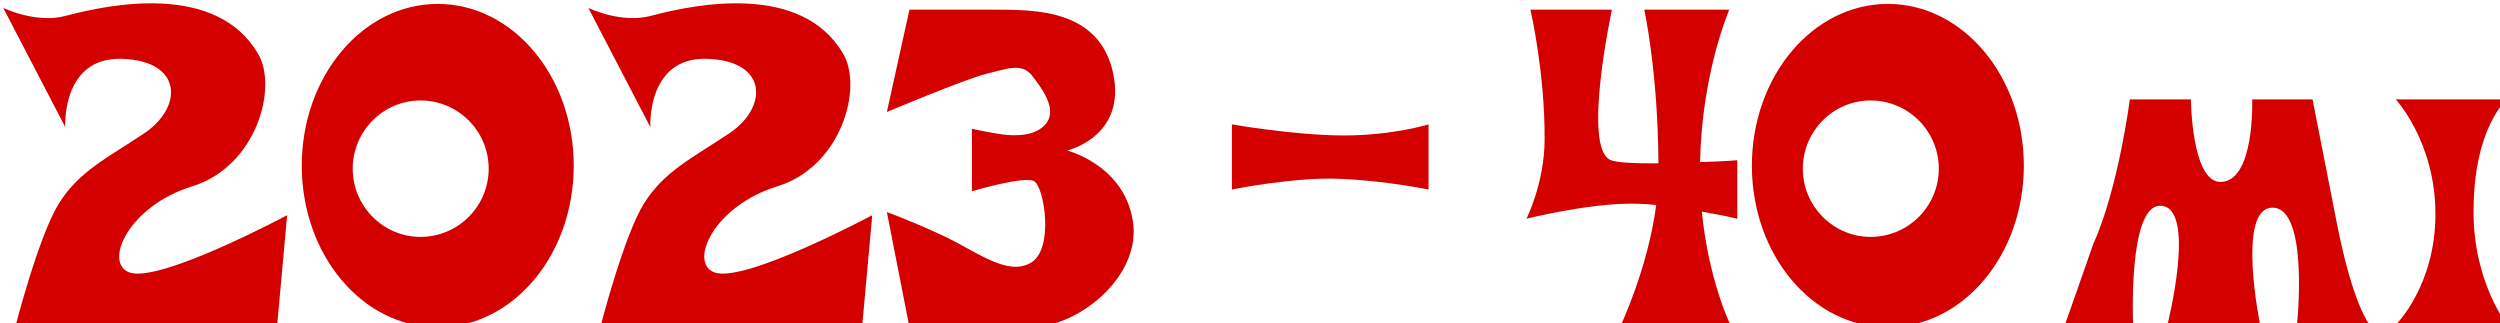 <?xml version="1.0" encoding="UTF-8" standalone="no"?>
<!-- Created with Inkscape (http://www.inkscape.org/) -->

<svg
   width="59.83mm"
   height="7.74mm"
   viewBox="0 0 59.83 7.74"
   version="1.1"
   id="svg5"
   sodipodi:docname="distances.svg"
   inkscape:version="1.2.1 (9c6d41e, 2022-07-14)"
   xmlns:inkscape="http://www.inkscape.org/namespaces/inkscape"
   xmlns:sodipodi="http://sodipodi.sourceforge.net/DTD/sodipodi-0.dtd"
   xmlns="http://www.w3.org/2000/svg"
   xmlns:svg="http://www.w3.org/2000/svg">
  <sodipodi:namedview
     id="namedview7"
     pagecolor="#ffffff"
     bordercolor="#000000"
     borderopacity="0.25"
     inkscape:showpageshadow="2"
     inkscape:pageopacity="0.0"
     inkscape:pagecheckerboard="0"
     inkscape:deskcolor="#d1d1d1"
     inkscape:document-units="mm"
     showgrid="false"
     inkscape:zoom="1.7989002"
     inkscape:cx="290.45525"
     inkscape:cy="336.59456"
     inkscape:window-width="1846"
     inkscape:window-height="2030"
     inkscape:window-x="1990"
     inkscape:window-y="128"
     inkscape:window-maximized="1"
     inkscape:current-layer="layer1" />
  <defs
     id="defs2">
    <rect
       x="162.072"
       y="124.16"
       width="350.068"
       height="94.975"
       id="rect591" />
    <rect
       x="86.825"
       y="184.179"
       width="444.699"
       height="116.071"
       id="rect236" />
  </defs>
  <g
     inkscape:label="Layer 1"
     inkscape:groupmode="layer"
     id="layer1"
     transform="translate(-48.949,-50.823)">
    <g
       aria-label="2023 - 60 MI"
       transform="scale(0.265)"
       id="text234"
       style="font-weight:bold;font-size:40px;font-family:'Trader Joes';-inkscape-font-specification:'Trader Joes Bold';text-align:center;text-anchor:middle;white-space:pre;shape-inside:url(#rect236);fill:#d40000;stroke-width:3.632;stroke-linejoin:round"
       inkscape:label="40mi"
       inkscape:export-filename="40mi.1.0.svg"
       inkscape:export-xdpi="96"
       inkscape:export-ydpi="96">
      <path
         d="m 371.188,221.121 h 6.166 c 0,0 -0.488,-10.754 2.438,-10.754 3.384,0 0.66,10.754 0.66,10.754 h 8.374 c 0,0 -2.18,-10.582 1.118,-10.582 3.327,0 2.208,10.582 2.208,10.582 h 6.567 c 0,0 -1.491,-1.692 -2.954,-9.12 -1.463,-7.428 -2.207,-11.242 -2.207,-11.242 h -5.45 c 0,0 0.258,7.456 -2.868,7.456 -2.61,0 -2.667,-7.456 -2.667,-7.456 h -5.517 c 0,0 -1.022,8.03 -3.316,13.106 -1.71,4.925 -2.552,7.256 -2.552,7.256 z"
         id="path412"
         sodipodi:nodetypes="ccsccsccsccscccc"
         style="stroke-width:2.604" />
      <path
         d="m 408.097,210.94 c 0,-7.743 3.04,-10.181 3.04,-10.181 h -10.066 c 0,0 3.585,3.843 3.585,10.353 0,6.51 -3.585,10.009 -3.585,10.009 h 10.066 c 0,0 -3.04,-3.843 -3.04,-10.181 z"
         id="path414"
         style="stroke-width:2.604" />
      <g
         aria-label="2023 - 40"
         transform="translate(-60.84,60.417)"
         id="text589"
         style="shape-inside:url(#rect591);display:inline">
        <path
           d="m 245.846,132.081 5.6,10.76 c 0,0 -0.36,-6.36 5.16,-6.16 5.48,0.2 5.44,4.36 2.04,6.68 -3.4,2.28 -5.92,3.44 -7.76,6.36 -1.84,2.92 -3.96,11.2 -3.96,11.2 h 23.64 l 0.92,-10.12 c 0,0 -11.6,6.2 -14.28,5.16 -2.32,-0.92 0,-6 5.68,-7.76 5.8,-1.76 7.8,-8.92 5.96,-12 -3.76,-6.4 -13.32,-4.48 -17.36,-3.4 -2.68,0.72 -5.64,-0.72 -5.64,-0.72 z"
           id="path1325" />
        <path
           d="m 285.086,131.721 c -6.8,0 -12.28,6.56 -12.28,14.6 0,8.08 5.48,14.6 12.28,14.6 6.8,0 12.28,-6.52 12.28,-14.6 0,-8.04 -5.48,-14.6 -12.28,-14.6 z m -1.56,21.04 c -3.36,0 -6.12,-2.76 -6.12,-6.16 0,-3.4 2.76,-6.16 6.12,-6.16 3.4,0 6.16,2.76 6.16,6.16 0,3.4 -2.76,6.16 -6.16,6.16 z"
           id="path1327" />
        <path
           d="m 298.686,132.081 5.6,10.76 c 0,0 -0.36,-6.36 5.16,-6.16 5.48,0.2 5.44,4.36 2.04,6.68 -3.4,2.28 -5.92,3.44 -7.76,6.36 -1.84,2.92 -3.96,11.2 -3.96,11.2 h 23.64 l 0.92,-10.12 c 0,0 -11.6,6.2 -14.28,5.16 -2.32,-0.92 0,-6 5.68,-7.76 5.8,-1.76 7.8,-8.92 5.96,-12 -3.76,-6.4 -13.32,-4.48 -17.36,-3.4 -2.68,0.72 -5.64,-0.72 -5.64,-0.72 z"
           id="path1329" />
        <path
           d="m 327.686,132.241 -2.04,9.24 c 0,0 7.04,-2.96 8.96,-3.44 1.92,-0.48 3.2,-1 4.12,0.12 0.92,1.16 2.28,3 1.36,4.28 -0.92,1.28 -2.92,1.2 -3.92,1.08 -1,-0.12 -2.84,-0.52 -2.84,-0.52 v 5.64 c 0,0 4.68,-1.4 5.6,-0.92 0.92,0.44 1.88,6.2 -0.32,7.4 -2.16,1.24 -5.08,-1.2 -8.08,-2.56 -2.96,-1.36 -4.88,-2.04 -4.88,-2.04 l 2.04,10.4 c 0,0 6.52,0 10.92,0 4.36,0 10.12,-4.64 9.24,-9.68 -0.84,-5 -5.92,-6.28 -5.92,-6.28 0,0 5.36,-1.24 4.16,-6.96 -1.24,-5.76 -6.92,-5.76 -10.72,-5.76 -3.76,0 -7.68,0 -7.68,0 z"
           id="path1331" />
        <path
           d="m 366.925,143.601 c -4.4,0 -10.12,-1 -10.12,-1 v 5.88 c 0,0 5.72,-1.16 9.8,-0.96 4.04,0.16 7.96,0.96 7.96,0.96 v -5.88 c 0,0 -3.24,1 -7.64,1 z"
           id="path1333" />
        <path
           d="m 402.445,145.841 c 0,0 -1.44,0.12 -3.36,0.16 0.16,-8.08 2.64,-13.76 2.64,-13.76 h -7.68 c 0,0 1.24,5.6 1.28,13.88 -2,0 -3.8,-0.04 -4.36,-0.32 -2.52,-1.16 0.16,-13.56 0.16,-13.56 h -7.36 c 0,0 1.32,5.68 1.28,11.72 0,3.92 -1.64,7.16 -1.64,7.16 0,0 5.44,-1.36 9.4,-1.36 0.76,0 1.52,0.04 2.32,0.12 -0.76,5.8 -3.28,11.04 -3.28,11.04 h 10.08 c 0,0 -2.04,-4 -2.68,-10.44 1.88,0.32 3.2,0.64 3.2,0.64 z"
           id="path1335" />
        <path
           d="m 416.045,131.721 c -6.8,0 -12.28,6.56 -12.28,14.6 0,8.08 5.48,14.6 12.28,14.6 6.8,0 12.28,-6.52 12.28,-14.6 0,-8.04 -5.48,-14.6 -12.28,-14.6 z m -1.56,21.04 c -3.36,0 -6.12,-2.76 -6.12,-6.16 0,-3.4 2.76,-6.16 6.12,-6.16 3.4,0 6.16,2.76 6.16,6.16 0,3.4 -2.76,6.16 -6.16,6.16 z"
           id="path1337" />
      </g>
    </g>
  </g>
</svg>
